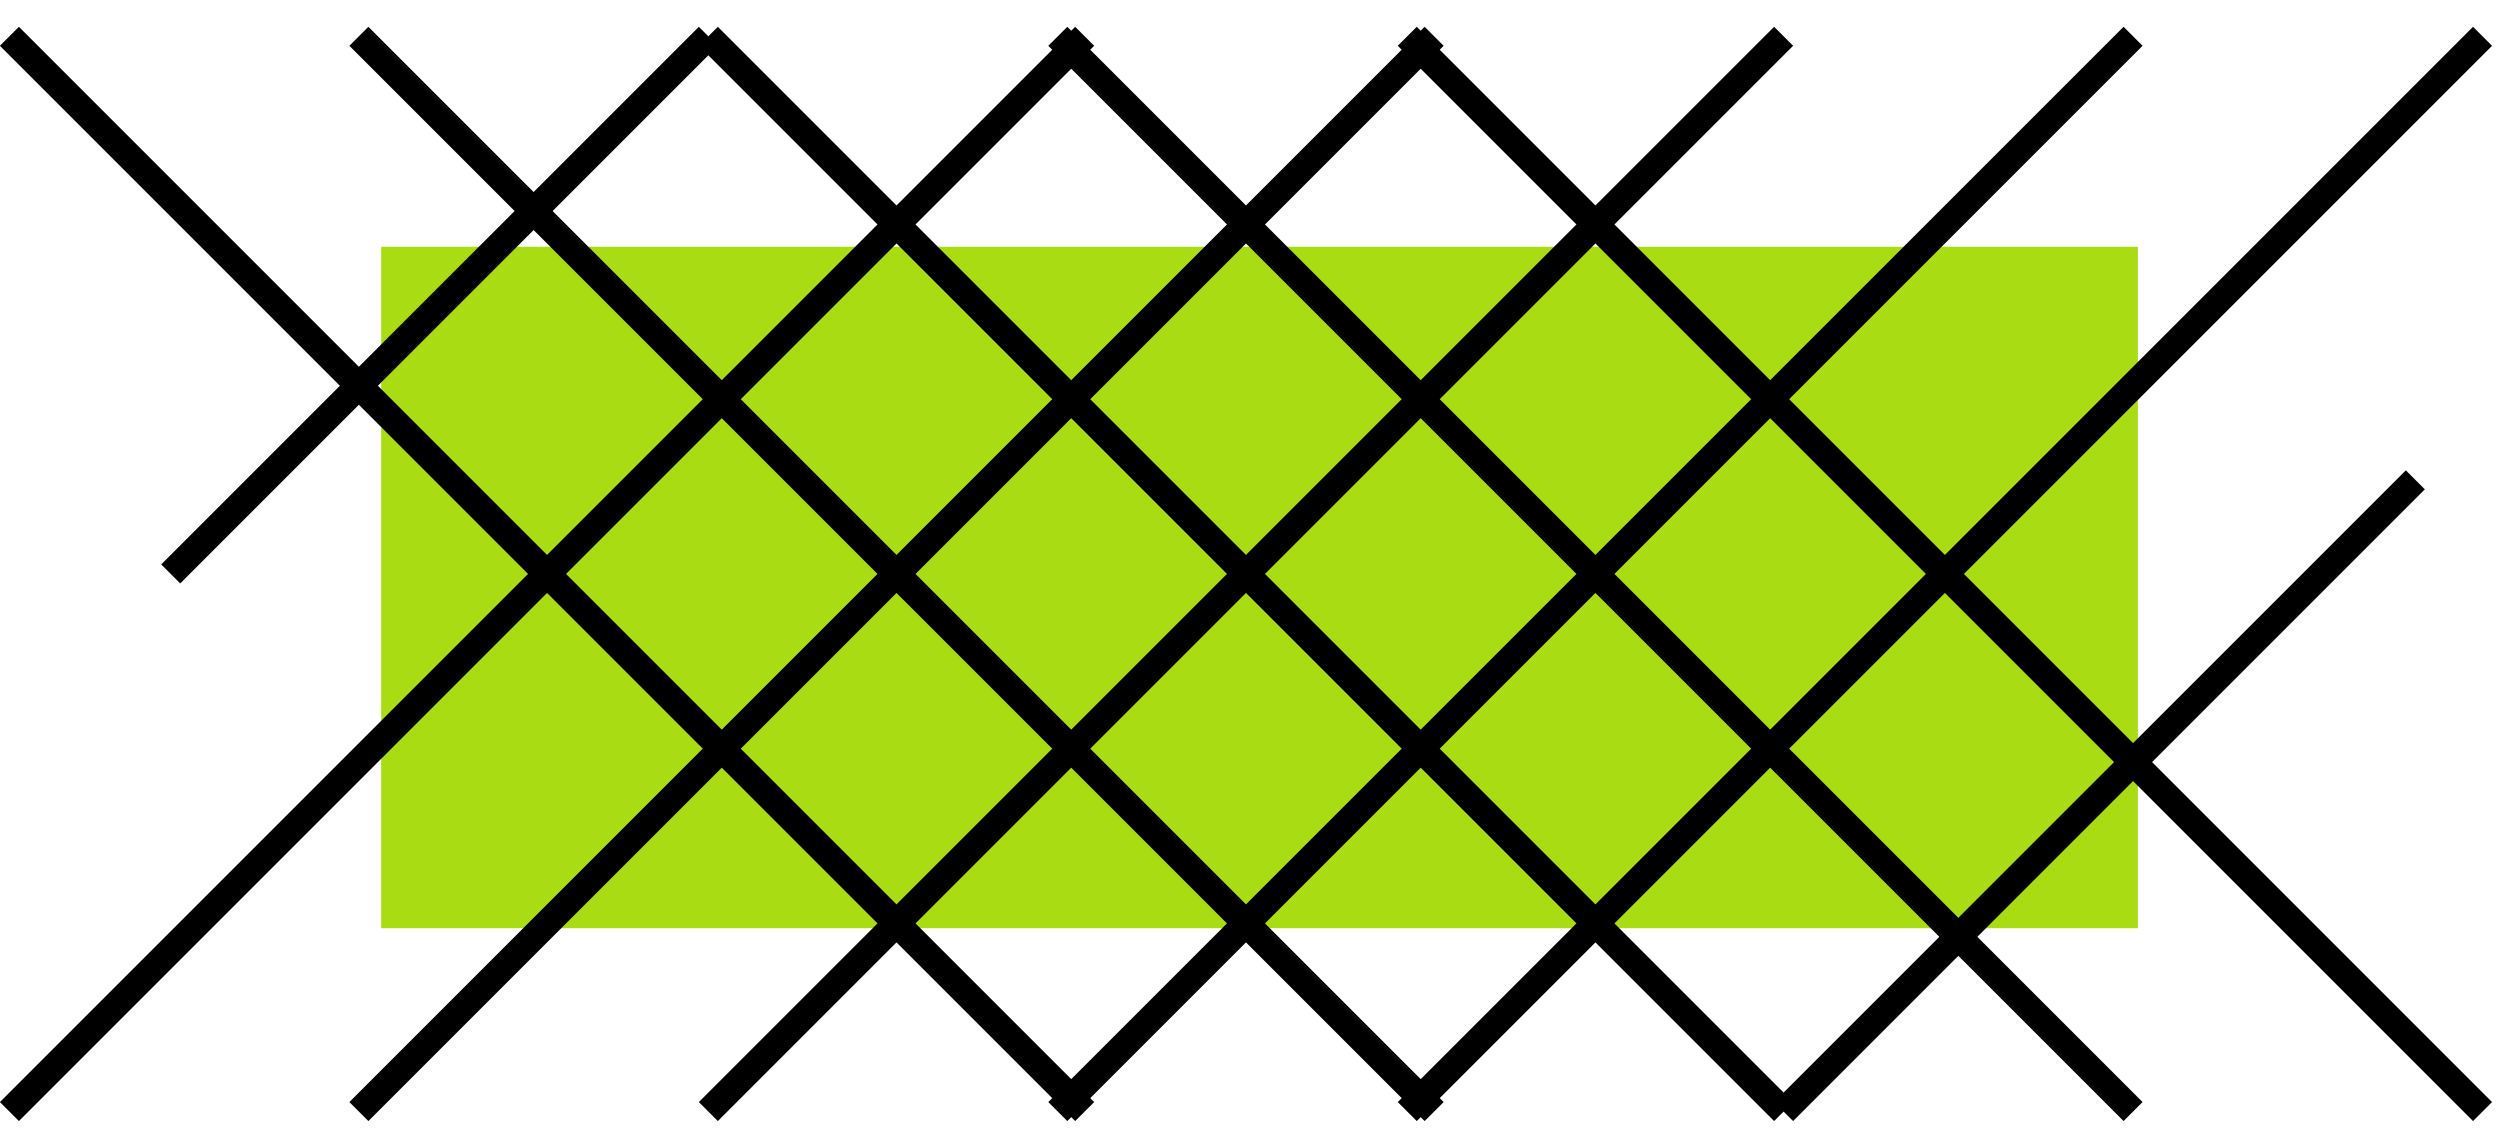 <svg xmlns="http://www.w3.org/2000/svg" xmlns:xlink="http://www.w3.org/1999/xlink" width="93" height="42" viewBox="0 0 93 42"><defs><path id="5clna" d="M53.18 537.53h65.35v-25.35H53.18z"/><path id="5clnb" d="M39.35 544.35l40-40"/><path id="5clnc" d="M52.35 544.35l40-40"/><path id="5clnd" d="M65.35 544.35l40-40"/><path id="5clne" d="M78.35 544.35l40-40"/><path id="5clnf" d="M91.35 544.35l40-40"/><path id="5clng" d="M131.35 544.35l-40-40"/><path id="5clnh" d="M118.35 544.35l-40-40"/><path id="5clni" d="M105.35 544.35l-40-40"/><path id="5clnj" d="M92.35 544.35l-40-40"/><path id="5clnk" d="M79.35 544.35l-40-40"/><path id="5clnl" d="M65.35 504.35l-20 20"/><path id="5clnm" d="M105.35 544.35l23.5-23.5"/></defs><g><g transform="translate(-39 -503)"><g><use fill="#aadc14" xlink:href="#5clna"/></g><g><g><use fill="#fff" fill-opacity="0" stroke="#000" stroke-miterlimit="50" xlink:href="#5clnb"/></g><g><use fill="#fff" fill-opacity="0" stroke="#000" stroke-miterlimit="50" xlink:href="#5clnc"/></g><g><use fill="#fff" fill-opacity="0" stroke="#000" stroke-miterlimit="50" xlink:href="#5clnd"/></g><g><use fill="#fff" fill-opacity="0" stroke="#000" stroke-miterlimit="50" xlink:href="#5clne"/></g><g><use fill="#fff" fill-opacity="0" stroke="#000" stroke-miterlimit="50" xlink:href="#5clnf"/></g><g><use fill="#fff" fill-opacity="0" stroke="#000" stroke-miterlimit="50" xlink:href="#5clng"/></g><g><use fill="#fff" fill-opacity="0" stroke="#000" stroke-miterlimit="50" xlink:href="#5clnh"/></g><g><use fill="#fff" fill-opacity="0" stroke="#000" stroke-miterlimit="50" xlink:href="#5clni"/></g><g><use fill="#fff" fill-opacity="0" stroke="#000" stroke-miterlimit="50" xlink:href="#5clnj"/></g><g><use fill="#fff" fill-opacity="0" stroke="#000" stroke-miterlimit="50" xlink:href="#5clnk"/></g><g><use fill="#fff" fill-opacity="0" stroke="#000" stroke-miterlimit="50" xlink:href="#5clnl"/></g><g><use fill="#fff" fill-opacity="0" stroke="#000" stroke-miterlimit="50" xlink:href="#5clnm"/></g></g></g></g></svg>